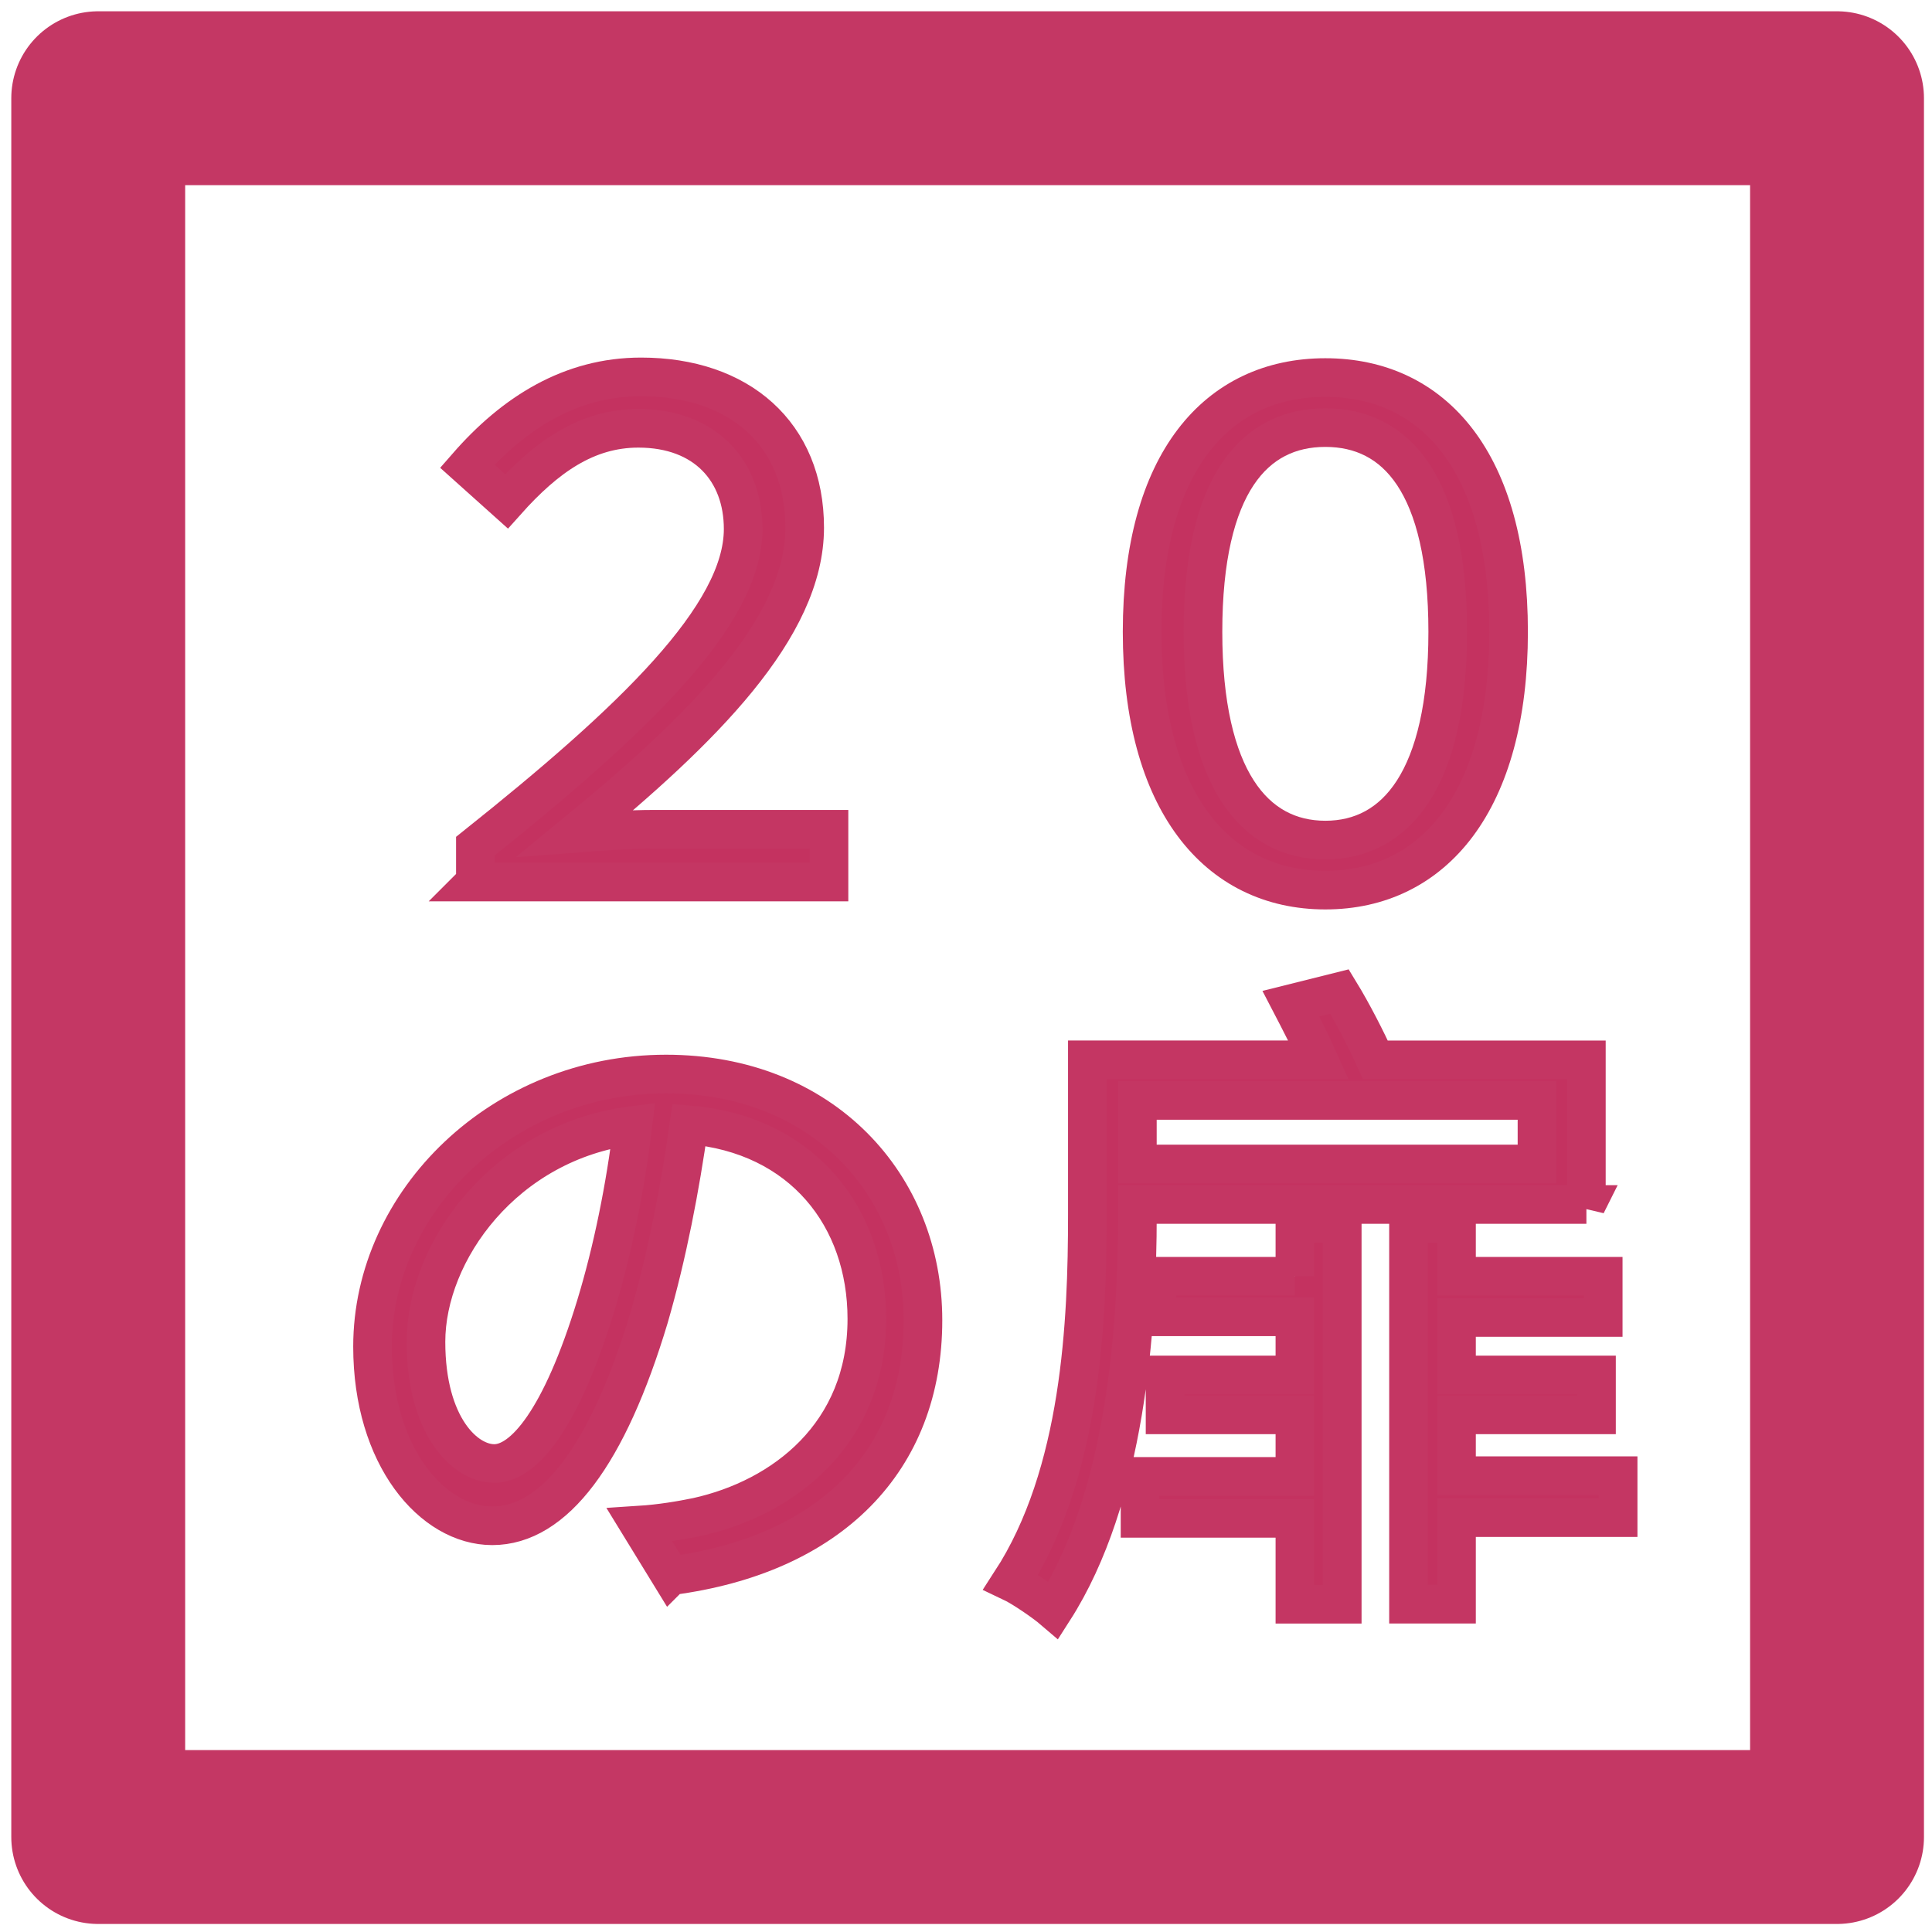 <?xml version="1.0" encoding="UTF-8" standalone="no"?>
<!-- Created with Inkscape (http://www.inkscape.org/) -->
<svg id="svg5238" xmlns:rdf="http://www.w3.org/1999/02/22-rdf-syntax-ns#" xmlns="http://www.w3.org/2000/svg" height="50" viewBox="0 0 50 50" width="50" version="1.1" xmlns:cc="http://creativecommons.org/ns#" xmlns:dc="http://purl.org/dc/elements/1.1/">
 <rect id="rect5795" opacity="0.99" stroke-linejoin="round" height="45" width="45" stroke="#c43663" stroke-linecap="round" y="2.542" x="2.542" stroke-width="4.5" fill="none"/>
 <g id="flowRoot5797" transform="translate(2.966 3.602)" stroke="#c43663" fill="#c43260">
  <path id="path5027" d="m9.336 19.224h9.152v-1.365h-4.532c-0.665 0-1.33 0.052-2.03 0.105 3.29-2.695 5.933-5.32 5.933-7.91 0-2.433-1.698-3.902-4.235-3.902-1.82 0-3.29 0.927-4.497 2.31l1.015 0.91c1.015-1.137 2.065-1.89 3.413-1.89 1.732 0 2.712 1.103 2.712 2.607 0 2.24-2.87 4.97-6.93 8.207v0.927z"/>
  <path id="path5029" d="m31.334 19.434c2.8 0 4.742-2.292 4.742-6.685s-1.942-6.58-4.742-6.58-4.742 2.188-4.742 6.58 1.942 6.685 4.742 6.685zm0-1.295c-1.837 0-3.167-1.593-3.167-5.39 0-3.815 1.33-5.285 3.167-5.285s3.167 1.47 3.167 5.285c0 3.797-1.33 5.39-3.167 5.39z"/>
  <path id="path5031" d="m9.826 34.274c-0.752 0-1.768-0.963-1.768-3.15 0-2.328 2.03-5.18 5.355-5.6-0.193 1.593-0.525 3.237-0.963 4.673-0.892 2.922-1.855 4.077-2.625 4.077zm4.567 2.905c4.13-0.542 6.527-2.975 6.527-6.615 0-3.5-2.59-6.37-6.65-6.37-4.235 0-7.595 3.29-7.595 7.053 0 2.853 1.558 4.638 3.098 4.638 1.61 0 2.993-1.837 4.06-5.39 0.472-1.627 0.805-3.377 1.032-4.987 2.94 0.245 4.603 2.397 4.603 5.022 0 2.993-2.17 4.638-4.393 5.128-0.42 0.087-0.945 0.175-1.488 0.21l0.805 1.312z"/>
  <path id="path5033" d="m36.811 24.877v1.645h-10.342v-1.645h10.342zm1.278 2.695v-3.745h-5.46c-0.228-0.507-0.595-1.225-0.927-1.768l-1.26 0.315c0.228 0.438 0.507 0.98 0.718 1.452h-5.985v4.008c0 2.765-0.158 6.702-1.978 9.502 0.297 0.14 0.858 0.525 1.103 0.735 1.873-2.922 2.17-7.298 2.17-10.238v-0.263h11.62zm-7.543 1.855h-3.57v1.05h3.57v1.505h-3.36v1.032h3.36v1.593h-4.008v1.085h4.008v2.223h1.225v-9.852h-1.225v1.365zm8.365 5.162h-4.183v-1.575h3.623v-1.032h-3.623v-1.488h3.797v-1.067h-3.797v-1.365h-1.242v9.852h1.242v-2.24h4.183v-1.085z"/>
 </g>
</svg>
